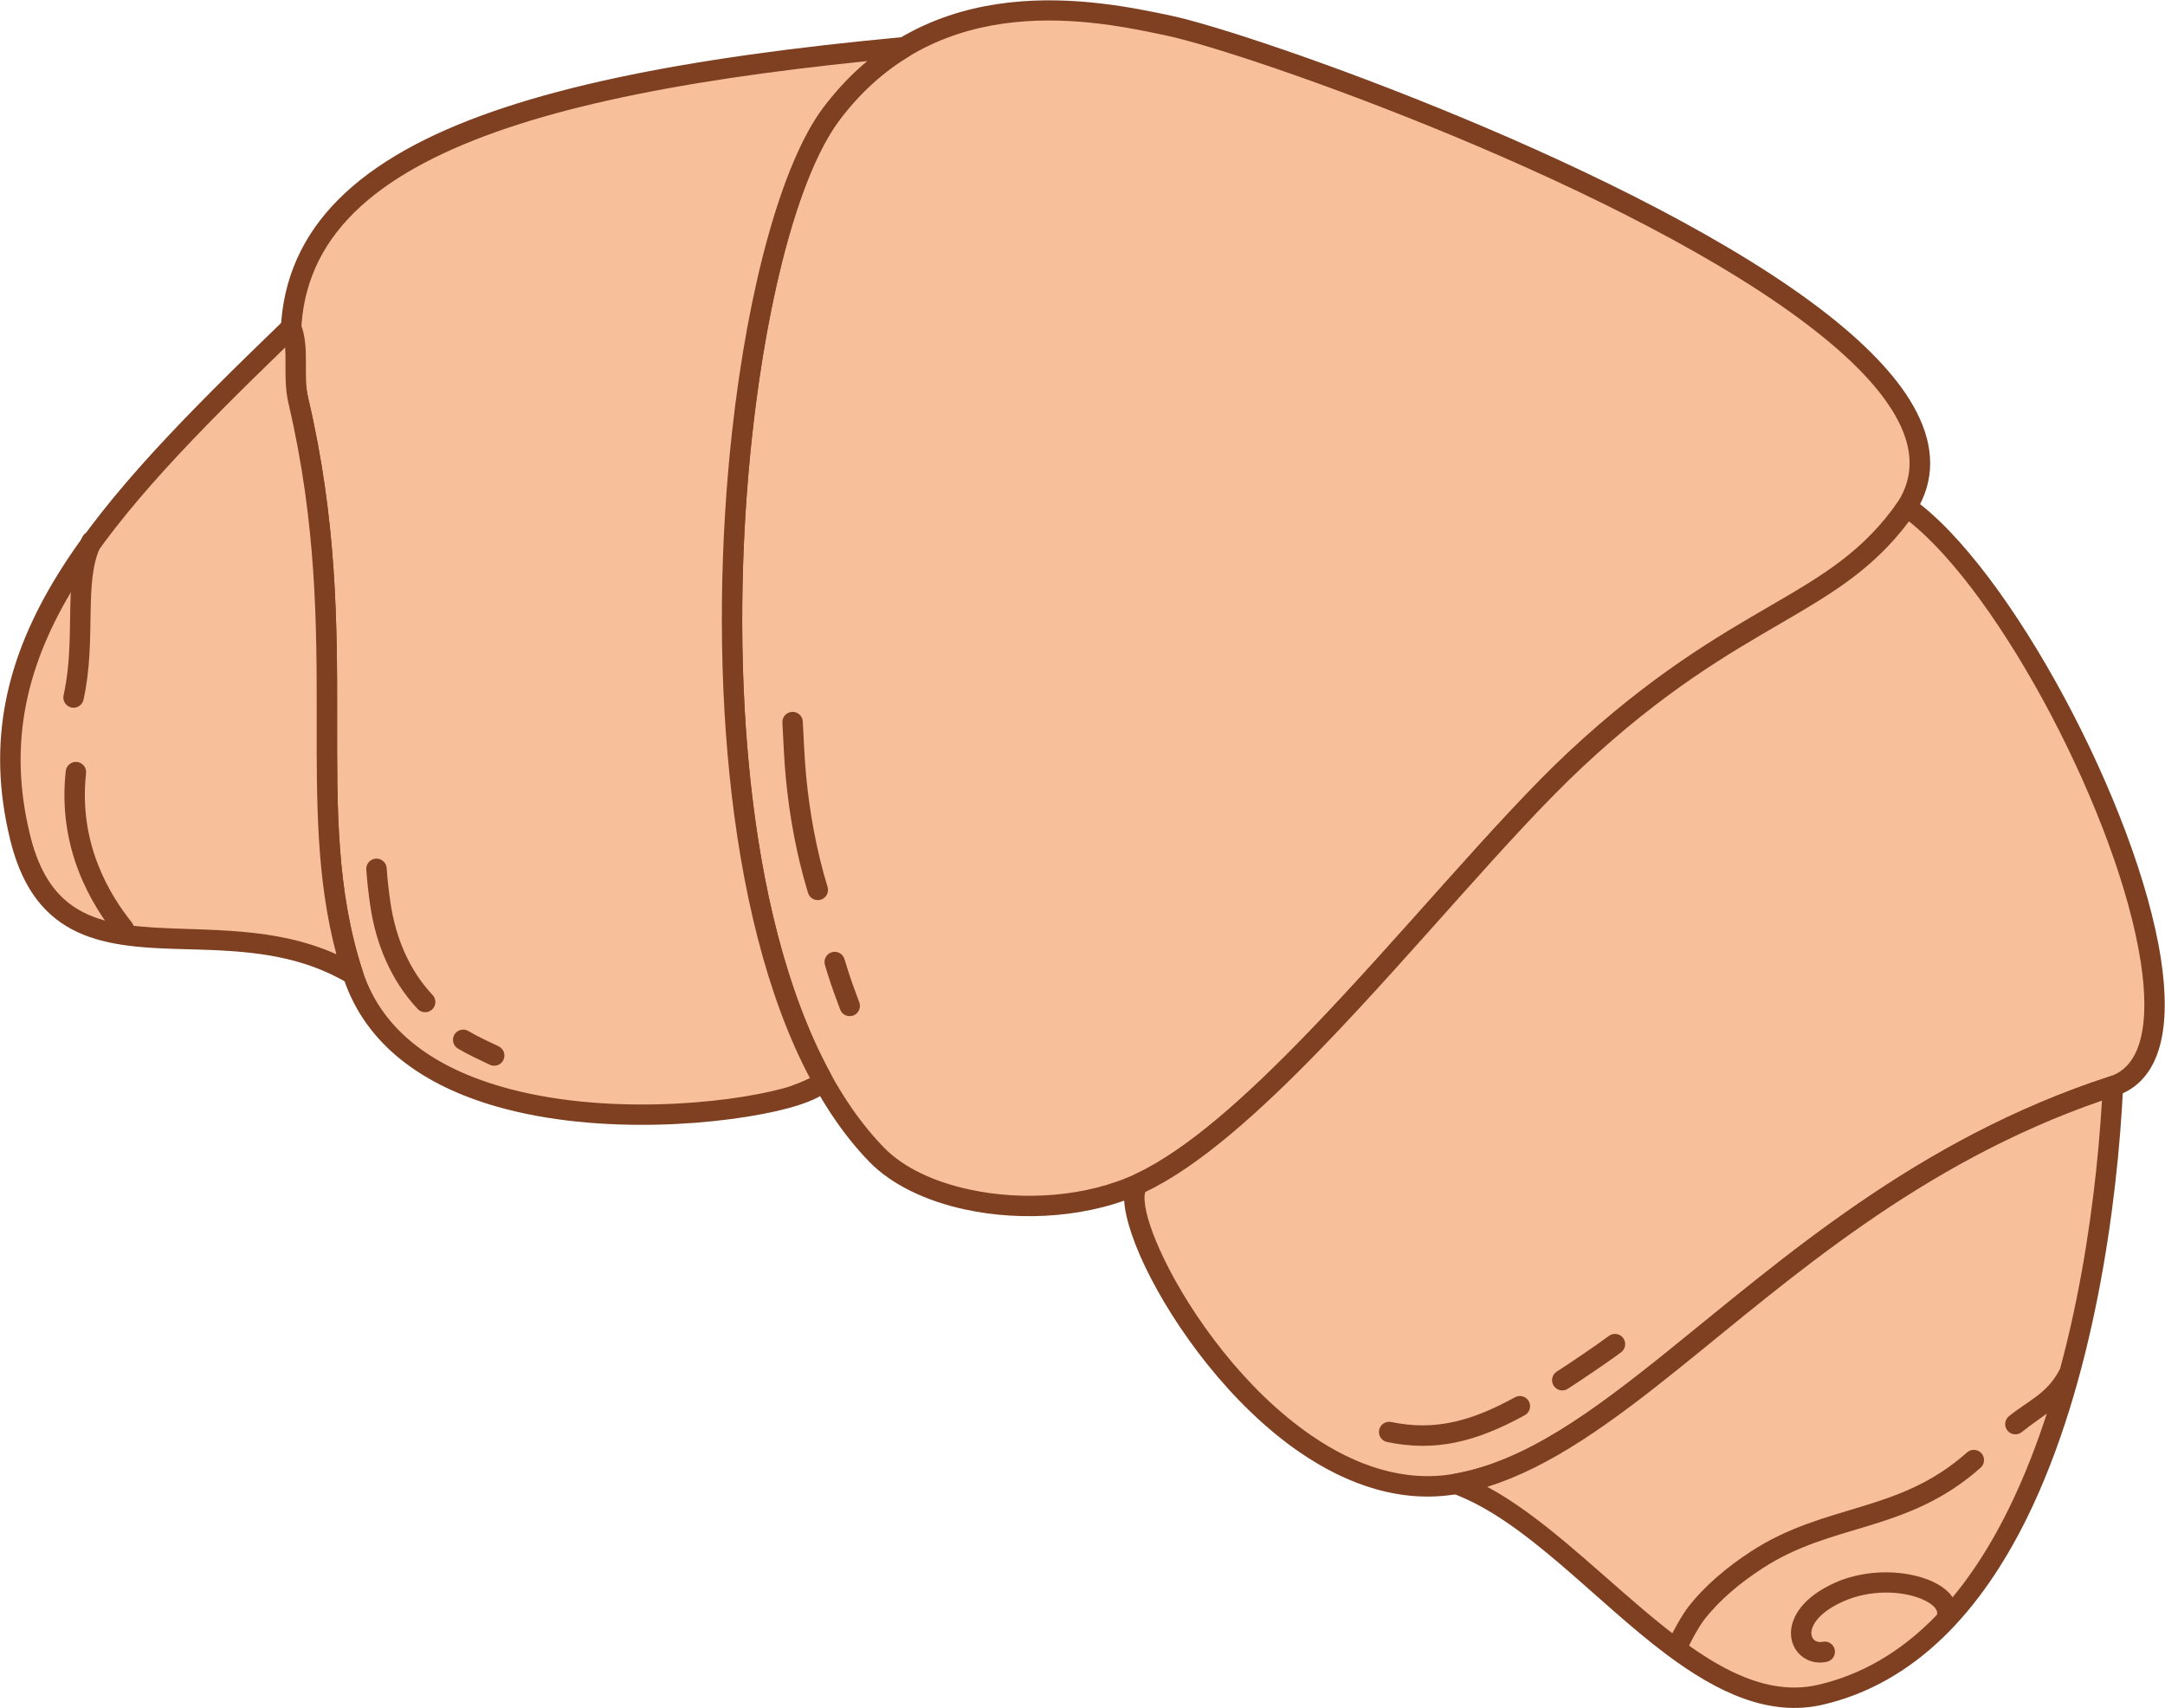<?xml version="1.0" encoding="UTF-8" standalone="no"?><!DOCTYPE svg PUBLIC "-//W3C//DTD SVG 1.1//EN" "http://www.w3.org/Graphics/SVG/1.1/DTD/svg11.dtd"><svg width="100%" height="100%" viewBox="0 0 3534 2788" version="1.1" xmlns="http://www.w3.org/2000/svg" xmlns:xlink="http://www.w3.org/1999/xlink" xml:space="preserve" xmlns:serif="http://www.serif.com/" style="fill-rule:evenodd;clip-rule:evenodd;stroke-linejoin:round;stroke-miterlimit:2;"><g id="Croissant"><path d="M1357.17,185.653c169.143,-224.56 432.95,-168.92 552.004,-143.548c187.229,39.901 1399.5,472.933 1203.32,785.302c-109.318,174.062 -271.816,161.123 -540.357,411.939c-199.367,186.208 -496.617,590.737 -710.191,691.214c-140.834,66.255 -345.564,41.631 -430.696,-45.737c-349.521,-358.704 -255.871,-1457.81 -74.079,-1699.17Z" style="fill:#f7bf9a;"/><path d="M1343.85,175.626c-92.045,122.202 -163.08,461.287 -165.557,815.49c-2.48,354.541 63.874,723.547 241.011,905.338c36.039,36.986 92.129,63.754 156.244,77.585c94.285,20.339 205.809,12.849 293.484,-28.398c86.822,-40.846 187.496,-130.832 289.722,-236.583c150.674,-155.871 305.292,-345.959 424.75,-457.531c132.975,-124.198 239.73,-183.045 326.739,-232.439c90.453,-51.349 160.082,-93.215 216.356,-182.817c32.717,-52.094 30.779,-107.2 2.161,-163.404c-26.629,-52.297 -77.271,-105.86 -143.979,-158.393c-302.855,-238.496 -940.236,-460.559 -1072.14,-488.67c-122.775,-26.165 -394.361,-81.758 -568.79,149.822l-0,-0Zm26.625,20.054c163.858,-217.543 419.883,-161.854 535.217,-137.274c130.215,27.75 759.494,246.817 1058.47,482.256c62.254,49.025 110.047,98.526 134.898,147.331c22.863,44.899 25.452,88.932 -0.685,130.549c-53.044,84.46 -119.323,123.156 -204.584,171.558c-88.705,50.356 -197.47,110.448 -333.036,237.066c-119.783,111.876 -274.879,302.429 -425.964,458.725c-98.947,102.359 -195.908,190.052 -279.945,229.588c-81.326,38.259 -184.808,44.842 -272.265,25.976c-57.047,-12.306 -107.333,-35.355 -139.399,-68.264c-172.385,-176.913 -233.966,-536.812 -231.553,-881.842c2.416,-345.368 69.102,-676.514 158.85,-795.668l0,-0.001Z" style="fill:#7e4021;"/><path d="M1357.17,185.653c36.143,-47.984 76.608,-83.175 119.06,-108.601c-704.536,65.362 -1076.06,206.224 -989.117,577.454c92.437,394.702 1.872,669.073 89.11,935.781c109.591,335.045 790.882,217.268 764.839,169.502c-240.167,-440.507 -147.9,-1356.39 16.108,-1574.14Z" style="fill:#f7bf9a;"/><path d="M1370.48,195.681c34.711,-46.083 73.541,-79.912 114.311,-104.33c6.675,-3.998 9.696,-12.084 7.277,-19.479c-2.419,-7.396 -9.633,-12.134 -17.381,-11.415c-355.091,32.943 -626.16,85.374 -797.603,175.883c-88.563,46.754 -151.044,103.81 -186.049,172.993c-35.22,69.607 -42.927,151.729 -20.153,248.973c45.876,195.887 46.247,361.922 46.066,512.068c-0.184,153.154 -0.731,290.079 43.432,425.094c36.824,112.58 134.409,177.318 250.169,210.509c168.51,48.315 375.152,29.627 475.782,2.794c32.853,-8.76 55.183,-19.293 63.844,-27.962c9.984,-9.994 10.312,-20.205 5.517,-28.998c-142.746,-261.821 -166.225,-693.257 -127.648,-1043.04c25.541,-231.583 77.896,-427.409 142.436,-513.095Zm-48.462,1563.86c-8.142,3.969 -26.027,12.152 -44.275,17.018c-96.87,25.83 -295.792,43.882 -458.007,-2.629c-104.726,-30.027 -194.361,-86.979 -227.675,-188.829c-43.075,-131.692 -41.959,-265.306 -41.779,-414.691c0.183,-152.391 -0.383,-320.893 -46.945,-519.709c-20.696,-88.37 -14.565,-163.067 17.44,-226.323c32.221,-63.679 90.351,-115.529 171.869,-158.564c158.575,-83.716 403.936,-133.519 723.001,-166.122c-25.196,20.994 -49.304,46.074 -71.792,75.93c-66.667,88.509 -122.561,290.282 -148.944,529.495c-38.907,352.779 -14.45,786.902 127.107,1054.42Z" style="fill:#7e4021;"/><path d="M576.219,1590.29c-216.42,-128.491 -477.814,42.932 -543.256,-223.151c-77.004,-313.09 132.026,-533.277 442.194,-832.609c14.242,34.277 1.88,76.975 11.952,119.979c92.437,394.702 1.872,669.073 89.11,935.781Z" style="fill:#f7bf9a;"/><path d="M567.711,1604.62c5.97,3.545 13.512,3.017 18.931,-1.325c5.418,-4.342 7.577,-11.588 5.418,-18.188c-43.075,-131.692 -41.959,-265.306 -41.779,-414.691c0.183,-152.391 -0.383,-320.893 -46.945,-519.709c-4.729,-20.192 -4.021,-40.324 -3.972,-59.419c0.057,-22.663 -0.88,-44.054 -8.816,-63.154c-2.115,-5.089 -6.608,-8.804 -12.004,-9.924c-5.395,-1.12 -10.996,0.499 -14.961,4.326c-156.249,150.791 -286.872,281.782 -368.887,414.371c-83.856,135.564 -117.58,272.95 -77.918,434.212c14.088,57.28 37.011,95.508 65.897,121.464c42.96,38.603 99.828,50.219 164.23,54.36c98.251,6.316 215.103,-5.08 320.806,57.677Zm-18.602,-47.15c-100.805,-45.296 -208.081,-37.879 -300.065,-43.792c-56.297,-3.619 -106.536,-12.144 -144.089,-45.889c-24.789,-22.274 -43.719,-55.477 -55.808,-104.631c-37.342,-151.829 -5.053,-281.082 73.897,-408.716c77.041,-124.547 197.896,-247.419 342.413,-387.358c0.605,7.782 0.594,15.855 0.573,24.12c-0.054,21.573 -0.491,44.292 4.851,67.104c45.876,195.887 46.247,361.922 46.066,512.068c-0.167,138.809 -0.632,264.286 32.162,387.094l-0,-0Z" style="fill:#7e4021;"/><path d="M1861.94,1930.56c-67.635,31.819 204.5,545.834 514.854,491.264c294.08,-51.709 550.278,-479.515 1072.24,-649.123c210.351,-68.353 -115.163,-788.936 -336.543,-945.294c-117.268,168.808 -271.816,161.123 -540.357,411.939c-199.367,186.208 -496.617,590.737 -710.191,691.214Z" style="fill:#f7bf9a;"/><path d="M1854.85,1915.48c-10.679,5.024 -18.334,15.893 -19.742,33.278c-2.014,24.855 9.918,68.344 34.545,119.492c46.839,97.282 138.732,224.594 252.649,302.506c77.969,53.327 166.176,83.521 257.383,67.484c120.016,-21.103 234.227,-102.933 361.702,-205.408c186.084,-149.59 401.847,-343.237 712.8,-444.279c36.924,-11.999 60.353,-40.639 71.585,-82.179c10.091,-37.318 10.099,-85.743 1.652,-140.967c-38.079,-248.943 -247.951,-640.467 -405.316,-751.613c-3.629,-2.563 -8.131,-3.571 -12.507,-2.8c-4.375,0.77 -8.262,3.256 -10.796,6.905c-57.104,82.201 -123.549,121.107 -208.144,170.319c-87.666,51 -194.39,112.382 -329.902,238.949c-119.783,111.876 -274.879,302.429 -425.964,458.725c-98.947,102.359 -195.908,190.052 -279.945,229.588l-0,-0Zm14.862,29.841c86.673,-40.993 187.09,-130.786 289.05,-236.262c150.674,-155.871 305.292,-345.959 424.75,-457.531c133.029,-124.249 237.85,-184.432 323.91,-234.497c84.187,-48.975 150.827,-88.854 208.659,-166.108c150.786,119.49 342.531,485.073 378.393,719.524c7.623,49.839 8.227,93.547 -0.879,127.226c-7.966,29.457 -23.525,50.67 -49.709,59.178c-315.399,102.487 -534.639,298.273 -723.384,450.002c-122.411,98.405 -231.341,178.293 -346.59,198.557c-82.591,14.523 -162.188,-13.878 -232.793,-62.167c-108.943,-74.511 -196.638,-196.419 -241.433,-289.454c-18.474,-38.369 -29.689,-71.535 -31.31,-93.959c-0.329,-4.562 -0.262,-8.539 0.437,-11.84c0.19,-0.896 0.681,-2.148 0.899,-2.669Z" style="fill:#7e4021;"/><path d="M3449.03,1772.7c-15.108,314.96 -110.878,907.637 -476.952,993.197c-208.005,48.616 -396.531,-271.432 -595.285,-344.074c294.08,-51.709 550.278,-479.515 1072.24,-649.123Z" style="fill:#f7bf9a;"/><path d="M3465.68,1773.5c0.262,-5.47 -2.179,-10.719 -6.531,-14.043c-4.352,-3.324 -10.059,-4.298 -15.267,-2.606c-315.399,102.487 -534.639,298.273 -723.384,450.002c-122.411,98.405 -231.341,178.293 -346.59,198.557c-7.426,1.306 -13.051,7.436 -13.715,14.947c-0.664,7.512 3.798,14.533 10.88,17.122c117.954,43.111 231.839,174.886 348.856,262.567c83.206,62.347 168.168,102.598 255.944,82.083c151.192,-35.338 258.424,-153.694 332.837,-304.722c109.13,-221.491 147.819,-513.137 156.97,-703.907Zm-34.597,22.787c-10.991,187.001 -49.745,458.295 -152.274,666.387c-69.726,141.516 -168.854,253.885 -310.522,286.996c-48.254,11.278 -95.315,0.753 -141.74,-21.799c-48.879,-23.743 -96.945,-60.701 -144.805,-101.253c-84.674,-71.745 -168.774,-154.26 -254.153,-200.014c102.908,-31.734 203.375,-105.008 313.794,-193.772c181.441,-145.857 391.098,-333.6 689.699,-436.545l0.001,0Z" style="fill:#7e4021;"/><path d="M2975.16,2679.58c-7.9,1.672 -14.87,-1.66 -17.325,-8.156c-2.399,-6.35 -0.832,-14.456 4.664,-23.015c7.723,-12.025 22.494,-24.033 46.012,-34.61c44.56,-20.039 97.016,-17.677 129.522,-3.537c9.047,3.936 16.443,8.653 20.925,14.382c2.525,3.226 3.908,6.763 2.891,10.611c-2.351,8.893 2.961,18.021 11.854,20.372c8.893,2.351 18.022,-2.961 20.373,-11.854c5.292,-20.025 -3.373,-39.196 -23.83,-53.61c-35.65,-25.119 -112.064,-35.251 -175.406,-6.764c-53.489,24.055 -71.049,57.039 -71.391,81.12c-0.186,13.096 4.331,24.525 11.783,33.028c10.684,12.192 27.592,18.717 46.833,14.643c8.999,-1.905 14.758,-10.758 12.853,-19.757c-1.906,-8.999 -10.759,-14.758 -19.758,-12.853Z" style="fill:#7e4021;"/><path d="M215.136,1505.51c-35.448,-44.323 -87.462,-127.966 -74.657,-243.489c1.014,-9.143 -5.586,-17.388 -14.729,-18.402c-9.142,-1.013 -17.388,5.587 -18.401,14.729c-14.088,127.089 42.758,219.22 81.754,267.981c5.745,7.184 16.242,8.352 23.426,2.607c7.184,-5.746 8.352,-16.242 2.607,-23.426Z" style="fill:#7e4021;"/><path d="M3300.33,2337.23c33.47,-27.357 67.799,-42.121 90.367,-84.818c4.298,-8.133 1.185,-18.225 -6.947,-22.524c-8.133,-4.298 -18.225,-1.185 -22.523,6.947c-20.184,38.186 -52.059,50.12 -81.992,74.586c-7.123,5.822 -8.178,16.33 -2.357,23.453c5.821,7.122 16.33,8.178 23.452,2.356Z" style="fill:#7e4021;"/><path d="M1277.13,1179.34c1.332,25.963 2.936,62.074 5.383,88.24c5.983,63.993 17.723,128.227 36.472,189.747c2.681,8.799 12.002,13.765 20.801,11.084c8.799,-2.682 13.766,-12.003 11.084,-20.802c-18.095,-59.373 -29.394,-121.372 -35.169,-183.132c-2.407,-25.752 -3.97,-61.293 -5.281,-86.845c-0.471,-9.187 -8.312,-16.262 -17.499,-15.791c-9.186,0.471 -16.262,8.312 -15.791,17.499Z" style="fill:#7e4021;"/><path d="M1346.55,1574.89c1.655,5.537 3.398,11.048 5.096,16.572c5.82,18.94 12.915,37.457 19.733,56.052c3.167,8.636 12.749,13.077 21.386,9.91c8.636,-3.167 13.077,-12.749 9.91,-21.385c-6.615,-18.04 -13.52,-35.995 -19.167,-54.369c-1.673,-5.443 -3.391,-10.873 -5.022,-16.329c-2.635,-8.813 -11.929,-13.829 -20.742,-11.194c-8.814,2.635 -13.829,11.93 -11.194,20.743Z" style="fill:#7e4021;"/><path d="M2264.13,2353.46c78.339,16.459 145.211,0.094 224.878,-43.78c8.057,-4.438 10.996,-14.582 6.559,-22.639c-4.437,-8.058 -14.582,-10.997 -22.639,-6.559c-71.612,39.438 -131.526,55.152 -201.944,40.357c-9.002,-1.892 -17.846,3.881 -19.737,12.883c-1.892,9.002 3.881,17.846 12.883,19.738Z" style="fill:#7e4021;"/><path d="M2559.06,2266.68c18.431,-11.721 69.882,-46.478 87.234,-59.712c7.314,-5.579 8.723,-16.046 3.145,-23.36c-5.579,-7.314 -16.046,-8.723 -23.36,-3.144c-16.886,12.879 -66.97,46.683 -84.906,58.089c-7.762,4.937 -10.056,15.246 -5.12,23.008c4.936,7.762 15.245,10.056 23.007,5.119Z" style="fill:#7e4021;"/><path d="M597.926,1419.12c1.313,19.675 3.593,39.28 6.44,58.789c9.145,62.66 33.921,122.589 77.501,168.893c6.305,6.699 16.861,7.019 23.56,0.714c6.698,-6.304 7.018,-16.861 0.714,-23.559c-38.885,-41.315 -60.631,-94.953 -68.791,-150.862c-2.721,-18.648 -4.909,-37.387 -6.164,-56.195c-0.613,-9.178 -8.561,-16.132 -17.74,-15.52c-9.178,0.613 -16.132,8.562 -15.52,17.74Z" style="fill:#7e4021;"/><path d="M747.531,1711.39c16.624,9.944 34.509,18.006 51.961,26.368c8.295,3.975 18.257,0.467 22.232,-7.828c3.975,-8.296 0.467,-18.258 -7.828,-22.232c-16.532,-7.922 -33.506,-15.494 -49.253,-24.914c-7.895,-4.722 -18.137,-2.147 -22.859,5.747c-4.722,7.894 -2.147,18.137 5.747,22.859Z" style="fill:#7e4021;"/><path d="M136.335,1141.98c11.026,-50.174 10.761,-98.39 11.564,-142.547c0.739,-40.597 2.087,-77.529 16.599,-108.699c3.883,-8.339 0.264,-18.261 -8.075,-22.144c-8.339,-3.882 -18.261,-0.264 -22.144,8.075c-13.213,28.38 -17.494,60.843 -18.987,96.374c-2.054,48.889 1.186,103.997 -11.514,161.787c-1.974,8.984 3.717,17.881 12.701,19.855c8.984,1.974 17.881,-3.717 19.856,-12.701Z" style="fill:#7e4021;"/><path d="M2755.44,2689.62c5.299,-12.593 18.384,-35.844 26.777,-46.599c25.675,-32.9 59.021,-59.973 93.773,-82.744c57.935,-37.962 116.257,-52.342 174.193,-70.086c61.503,-18.836 122.583,-41.211 182.851,-94.782c6.875,-6.111 7.496,-16.655 1.384,-23.53c-6.111,-6.875 -16.654,-7.495 -23.529,-1.384c-56.114,49.879 -113.204,70.286 -170.468,87.824c-60.831,18.631 -121.87,34.218 -182.7,74.077c-37.776,24.753 -73.873,54.354 -101.782,90.117c-9.766,12.514 -25.059,39.527 -31.224,54.18c-3.567,8.479 0.42,18.259 8.899,21.826c8.479,3.567 18.259,-0.42 21.826,-8.899Z" style="fill:#7e4021;"/></g></svg>